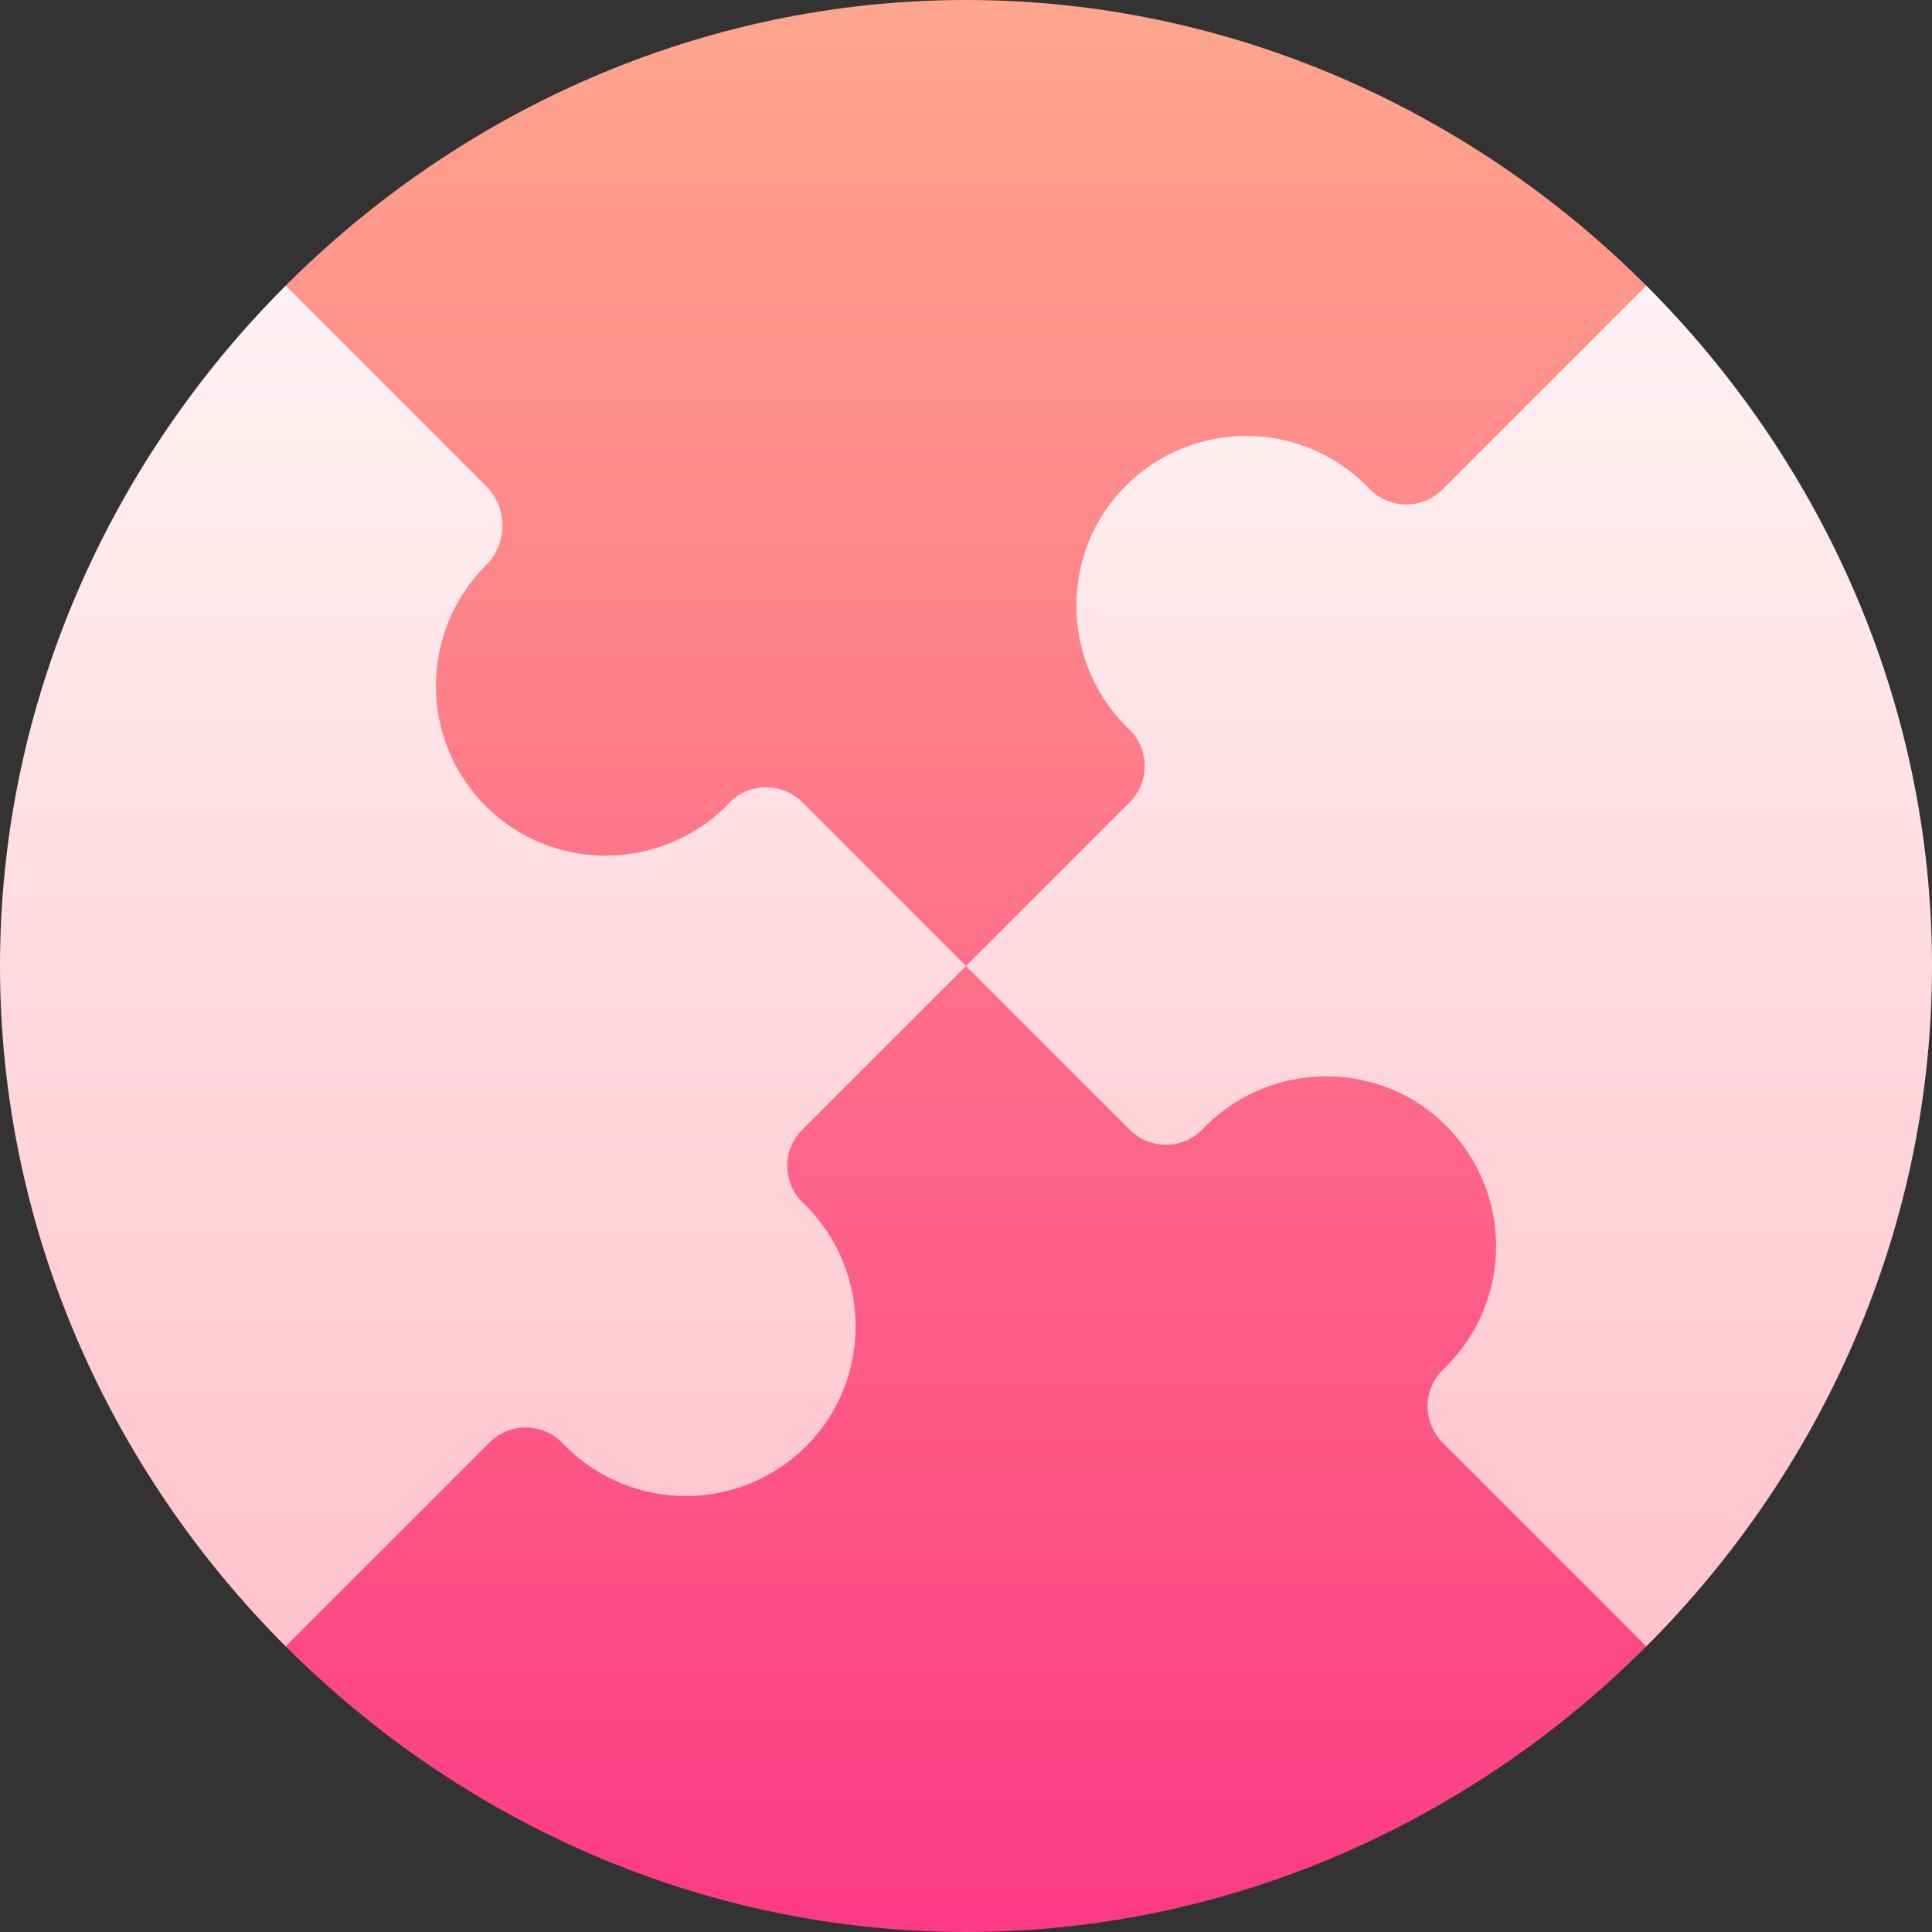 <svg xmlns="http://www.w3.org/2000/svg" width="62" height="62" fill="none" viewBox="0 0 62 62"><rect x="0" y="0" width="62" height="62" fill="#333333" stroke="none"/><path fill="url(#paint0_linear)" d="M31 31L14.979 35.505L9.167 52.833C14.761 58.428 22.499 62 31 62C39.501 62 47.239 58.428 52.833 52.833L50.036 32.489L31 31ZM52.833 9.167C47.239 3.572 39.501 0 31 0C22.499 0 14.761 3.572 9.167 9.167L11.964 29.511L31 31L47.021 26.495L52.833 9.167Z"/><path fill="url(#paint1_linear)" d="M24.541 25.265C24.09 25.277 23.664 25.473 23.362 25.808C23.341 25.831 23.32 25.854 23.298 25.878C21.155 27.985 17.704 27.985 15.597 25.878C13.453 23.735 13.453 20.283 15.597 18.14C16.299 17.438 16.299 16.299 15.597 15.597L9.167 9.167C3.572 14.761 0 22.499 0 31C0 39.501 3.572 47.239 9.167 52.833L15.707 46.293C16.019 45.981 16.445 45.807 16.887 45.812C17.329 45.816 17.751 45.999 18.057 46.318C18.084 46.347 18.112 46.375 18.14 46.403C20.283 48.547 23.735 48.547 25.878 46.403C27.985 44.296 27.985 40.845 25.878 38.702C25.855 38.68 25.831 38.659 25.808 38.638C25.473 38.336 25.278 37.909 25.266 37.459C25.254 37.008 25.428 36.572 25.747 36.253L31 31L25.747 25.747C25.428 25.428 24.992 25.253 24.541 25.265ZM52.833 9.167L46.293 15.707C45.981 16.019 45.555 16.193 45.113 16.189C44.671 16.184 44.249 16.001 43.943 15.682C43.916 15.653 43.888 15.625 43.86 15.597C41.717 13.454 38.266 13.454 36.122 15.597C34.015 17.704 34.015 21.155 36.122 23.299C36.145 23.32 36.168 23.341 36.192 23.362C36.527 23.664 36.722 24.091 36.734 24.542C36.745 24.992 36.572 25.428 36.253 25.747L31 31L36.253 36.253C36.572 36.572 37.008 36.746 37.459 36.735C37.91 36.723 38.336 36.527 38.638 36.192C38.659 36.169 38.68 36.145 38.702 36.122C40.845 34.015 44.296 34.015 46.403 36.122C48.547 38.266 48.547 41.717 46.403 43.86C46.375 43.888 46.347 43.916 46.318 43.943C45.999 44.249 45.817 44.671 45.812 45.113C45.807 45.555 45.981 45.981 46.294 46.293L52.833 52.833C58.428 47.239 62 39.501 62 31C62 22.499 58.428 14.761 52.833 9.167Z"/><defs><linearGradient id="paint0_linear" x1="31" x2="31" y1="62" y2="0" gradientUnits="userSpaceOnUse"><stop stop-color="#FD3A84"/><stop offset="1" stop-color="#FFA68D"/></linearGradient><linearGradient id="paint1_linear" x1="31" x2="31" y1="52.833" y2="9.167" gradientUnits="userSpaceOnUse"><stop stop-color="#FFC2CC"/><stop offset="1" stop-color="#FFF2F4"/></linearGradient></defs></svg>